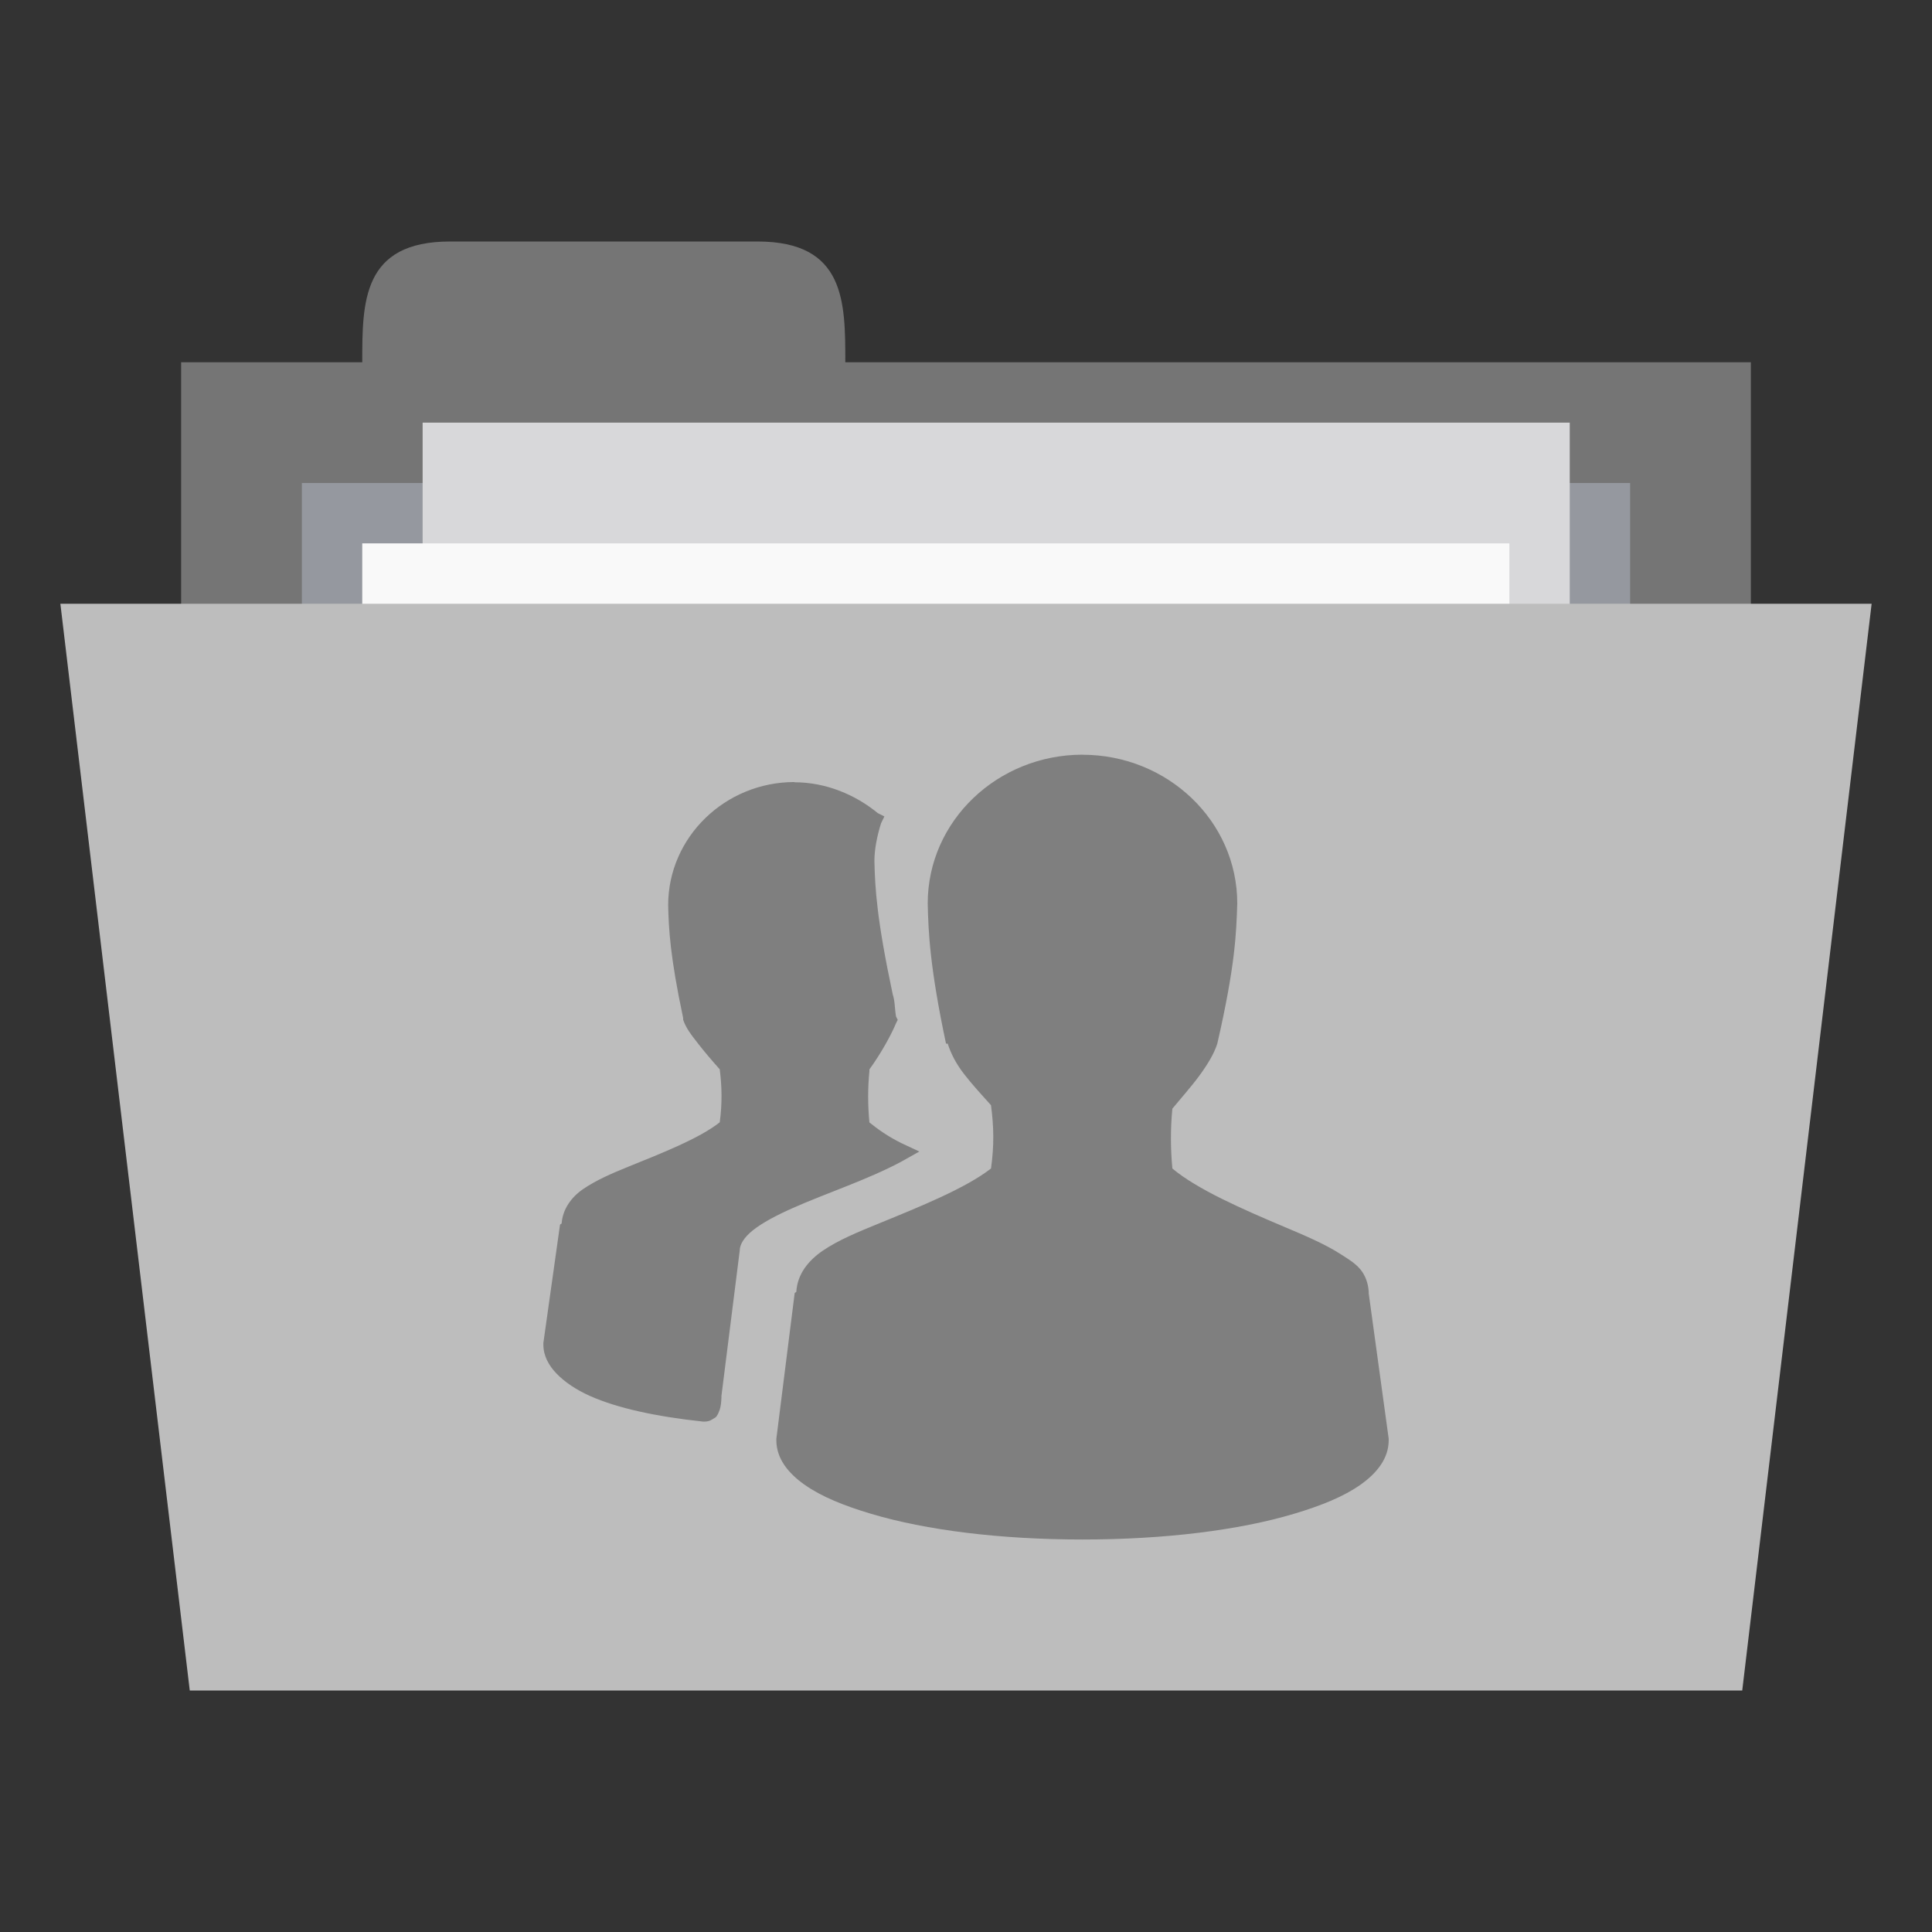 <?xml version="1.0" encoding="UTF-8" standalone="no"?>
<!-- Created with Inkscape (http://www.inkscape.org/) -->

<svg
   xmlns:dc="http://purl.org/dc/elements/1.1/"
   xmlns:cc="http://creativecommons.org/ns#"
   xmlns:rdf="http://www.w3.org/1999/02/22-rdf-syntax-ns#"
   xmlns:svg="http://www.w3.org/2000/svg"
   xmlns="http://www.w3.org/2000/svg"
   xmlns:sodipodi="http://sodipodi.sourceforge.net/DTD/sodipodi-0.dtd"
   xmlns:inkscape="http://www.inkscape.org/namespaces/inkscape"
   width="32"
   height="32"
   id="svg2"
   version="1.1"
   inkscape:version="0.91 r"
   sodipodi:docname="grey-folder-publicshare.svg"
   inkscape:export-filename="/media/Data/Main/Visuals/Icons/Numix/Desktop/repos/numix-wiki/Gjorgi/Numix-folders/48/New/folder-144.png"
   inkscape:export-xdpi="270"
   inkscape:export-ydpi="270">
  <rect width="100%" height="100%" fill="#333333" stroke="none"/>
  <defs
     id="defs4" />
  <sodipodi:namedview
     id="base"
     pagecolor="#ffffff"
     bordercolor="#666666"
     borderopacity="1.0"
     inkscape:pageopacity="0.0"
     inkscape:pageshadow="2"
     inkscape:zoom="14.352986"
     inkscape:cx="9.5686036"
     inkscape:cy="9.4855026"
     inkscape:document-units="px"
     inkscape:current-layer="layer1"
     showgrid="true"
     inkscape:window-width="1280"
     inkscape:window-height="998"
     inkscape:window-x="0"
     inkscape:window-y="0"
     inkscape:window-maximized="1"
     showguides="true"
     inkscape:guide-bbox="true">
    <inkscape:grid
       type="xygrid"
       id="grid2985"
       empspacing="5"
       visible="true"
       enabled="true"
       snapvisiblegridlinesonly="true" />
  </sodipodi:namedview>
  <g
     inkscape:label="Layer 1"
     inkscape:groupmode="layer"
     id="layer1"
     transform="translate(0,-1020.362)">
    <rect
       style="fill:#757575;fill-opacity:1;stroke:none"
       id="rect3757"
       width="26"
       height="10"
       x="3"
       y="1026.362" />
    <path
       style="fill:#757575;fill-opacity:1;stroke:none"
       d="m 6,1026.362 c 0,-1 0,-2 1.455,-2 l 5.091,0 c 1.455,0 1.455,1 1.455,2 l 0,1 -8,0 z"
       id="path3759"
       inkscape:connector-curvature="0"
       sodipodi:nodetypes="ccccccc" />
    <path
       style="fill:#95989f;fill-opacity:1;stroke:none"
       d="m 5,1028.362 22,0 0,4.968 -22,0 z"
       id="path3765"
       inkscape:connector-curvature="0" />
    <rect
       y="1027.362"
       x="7"
       height="13"
       width="19"
       id="rect3763"
       style="fill:#d8d8da;fill-opacity:1;stroke:none" />
    <rect
       style="fill:#f9f9f9;fill-opacity:1;stroke:none"
       id="rect3761"
       width="19"
       height="13"
       x="6"
       y="1029.362" />
    <path
       style="fill:#bdbdbd;fill-opacity:1;stroke:none"
       d="m 1,1030.362 30,0 -2.143,18 -25.714,0 z"
       id="path2987"
       inkscape:connector-curvature="0"
       sodipodi:nodetypes="ccccc" />
    <path
       id="path4054"
       d="m 17.929,1032.862 c -1.404,0 -2.563,1.095 -2.563,2.464 0.01,0.47 0.036,1.065 0.303,2.322 l 0.028,0 c 0.054,0.166 0.137,0.332 0.276,0.51 0.124,0.16 0.289,0.341 0.441,0.51 0.047,0.355 0.054,0.666 0,1.048 -0.417,0.325 -1.169,0.629 -1.846,0.906 -0.353,0.144 -0.679,0.278 -0.937,0.453 -0.246,0.167 -0.424,0.394 -0.441,0.68 -9e-4,0.014 -0.028,0.014 -0.028,0.028 l -0.303,2.408 0,0.028 c 0,0.298 0.193,0.542 0.469,0.736 0.275,0.194 0.648,0.346 1.102,0.481 0.908,0.271 2.139,0.425 3.5,0.425 1.361,0 2.592,-0.154 3.5,-0.425 0.454,-0.135 0.827,-0.287 1.102,-0.481 0.275,-0.194 0.469,-0.438 0.469,-0.736 l 0,-0.028 -0.331,-2.408 c -4.8e-5,-0.01 4.42e-4,-0.019 0,-0.028 -0.008,-0.136 -0.056,-0.27 -0.138,-0.368 -0.087,-0.105 -0.202,-0.172 -0.331,-0.255 -0.257,-0.165 -0.584,-0.304 -0.937,-0.453 -0.686,-0.29 -1.437,-0.619 -1.846,-0.963 -0.031,-0.329 -0.032,-0.663 0,-0.991 0.148,-0.18 0.314,-0.365 0.441,-0.538 0.141,-0.192 0.248,-0.367 0.303,-0.538 0.301,-1.309 0.315,-1.843 0.331,-2.322 0,-1.369 -1.159,-2.464 -2.563,-2.464 z m -4.768,0.453 c -1.153,0 -2.094,0.915 -2.094,2.039 0.009,0.385 0.029,0.838 0.248,1.869 l 0,0.028 c 0.045,0.138 0.132,0.248 0.248,0.397 0.101,0.13 0.236,0.289 0.358,0.425 0.037,0.285 0.042,0.573 0,0.878 -0.341,0.269 -0.958,0.51 -1.516,0.736 -0.289,0.117 -0.533,0.225 -0.744,0.368 -0.199,0.135 -0.341,0.336 -0.358,0.567 -9.5e-4,0.014 -0.028,0.014 -0.028,0.029 L 9,1042.605 l 0,0.028 c 0,0.184 0.086,0.343 0.22,0.482 0.135,0.139 0.322,0.266 0.551,0.368 0.452,0.202 1.095,0.342 1.874,0.425 l 0.028,0 c 0.042,10e-5 0.084,-0.012 0.11,-0.028 0.032,-0.021 0.069,-0.037 0.083,-0.056 0.027,-0.039 0.043,-0.078 0.055,-0.113 0.021,-0.062 0.025,-0.135 0.028,-0.198 3.97e-4,-0.01 0,-0.019 0,-0.028 l 0.303,-2.407 c -4.24e-4,-0.099 0.066,-0.217 0.22,-0.34 0.155,-0.123 0.388,-0.247 0.661,-0.368 0.546,-0.243 1.238,-0.469 1.791,-0.765 l 0.303,-0.17 -0.303,-0.142 c -0.219,-0.109 -0.386,-0.229 -0.524,-0.34 -0.027,-0.28 -0.028,-0.571 0,-0.85 9e-4,-0.01 -9e-4,-0.019 0,-0.028 0.21,-0.291 0.37,-0.593 0.441,-0.765 l 0.028,-0.056 -0.028,-0.056 c -0.024,-0.141 -0.016,-0.248 -0.055,-0.368 -0.264,-1.242 -0.293,-1.755 -0.303,-2.209 0,-0.191 0.044,-0.413 0.11,-0.623 l 0.055,-0.113 -0.11,-0.056 c -0.368,-0.302 -0.855,-0.51 -1.378,-0.51 z"
       style="line-height:normal;opacity:1.0;color:#000000;fill:#7f7f7f;fill-opacity:1"
       inkscape:connector-curvature="0" />
  </g>
</svg>
